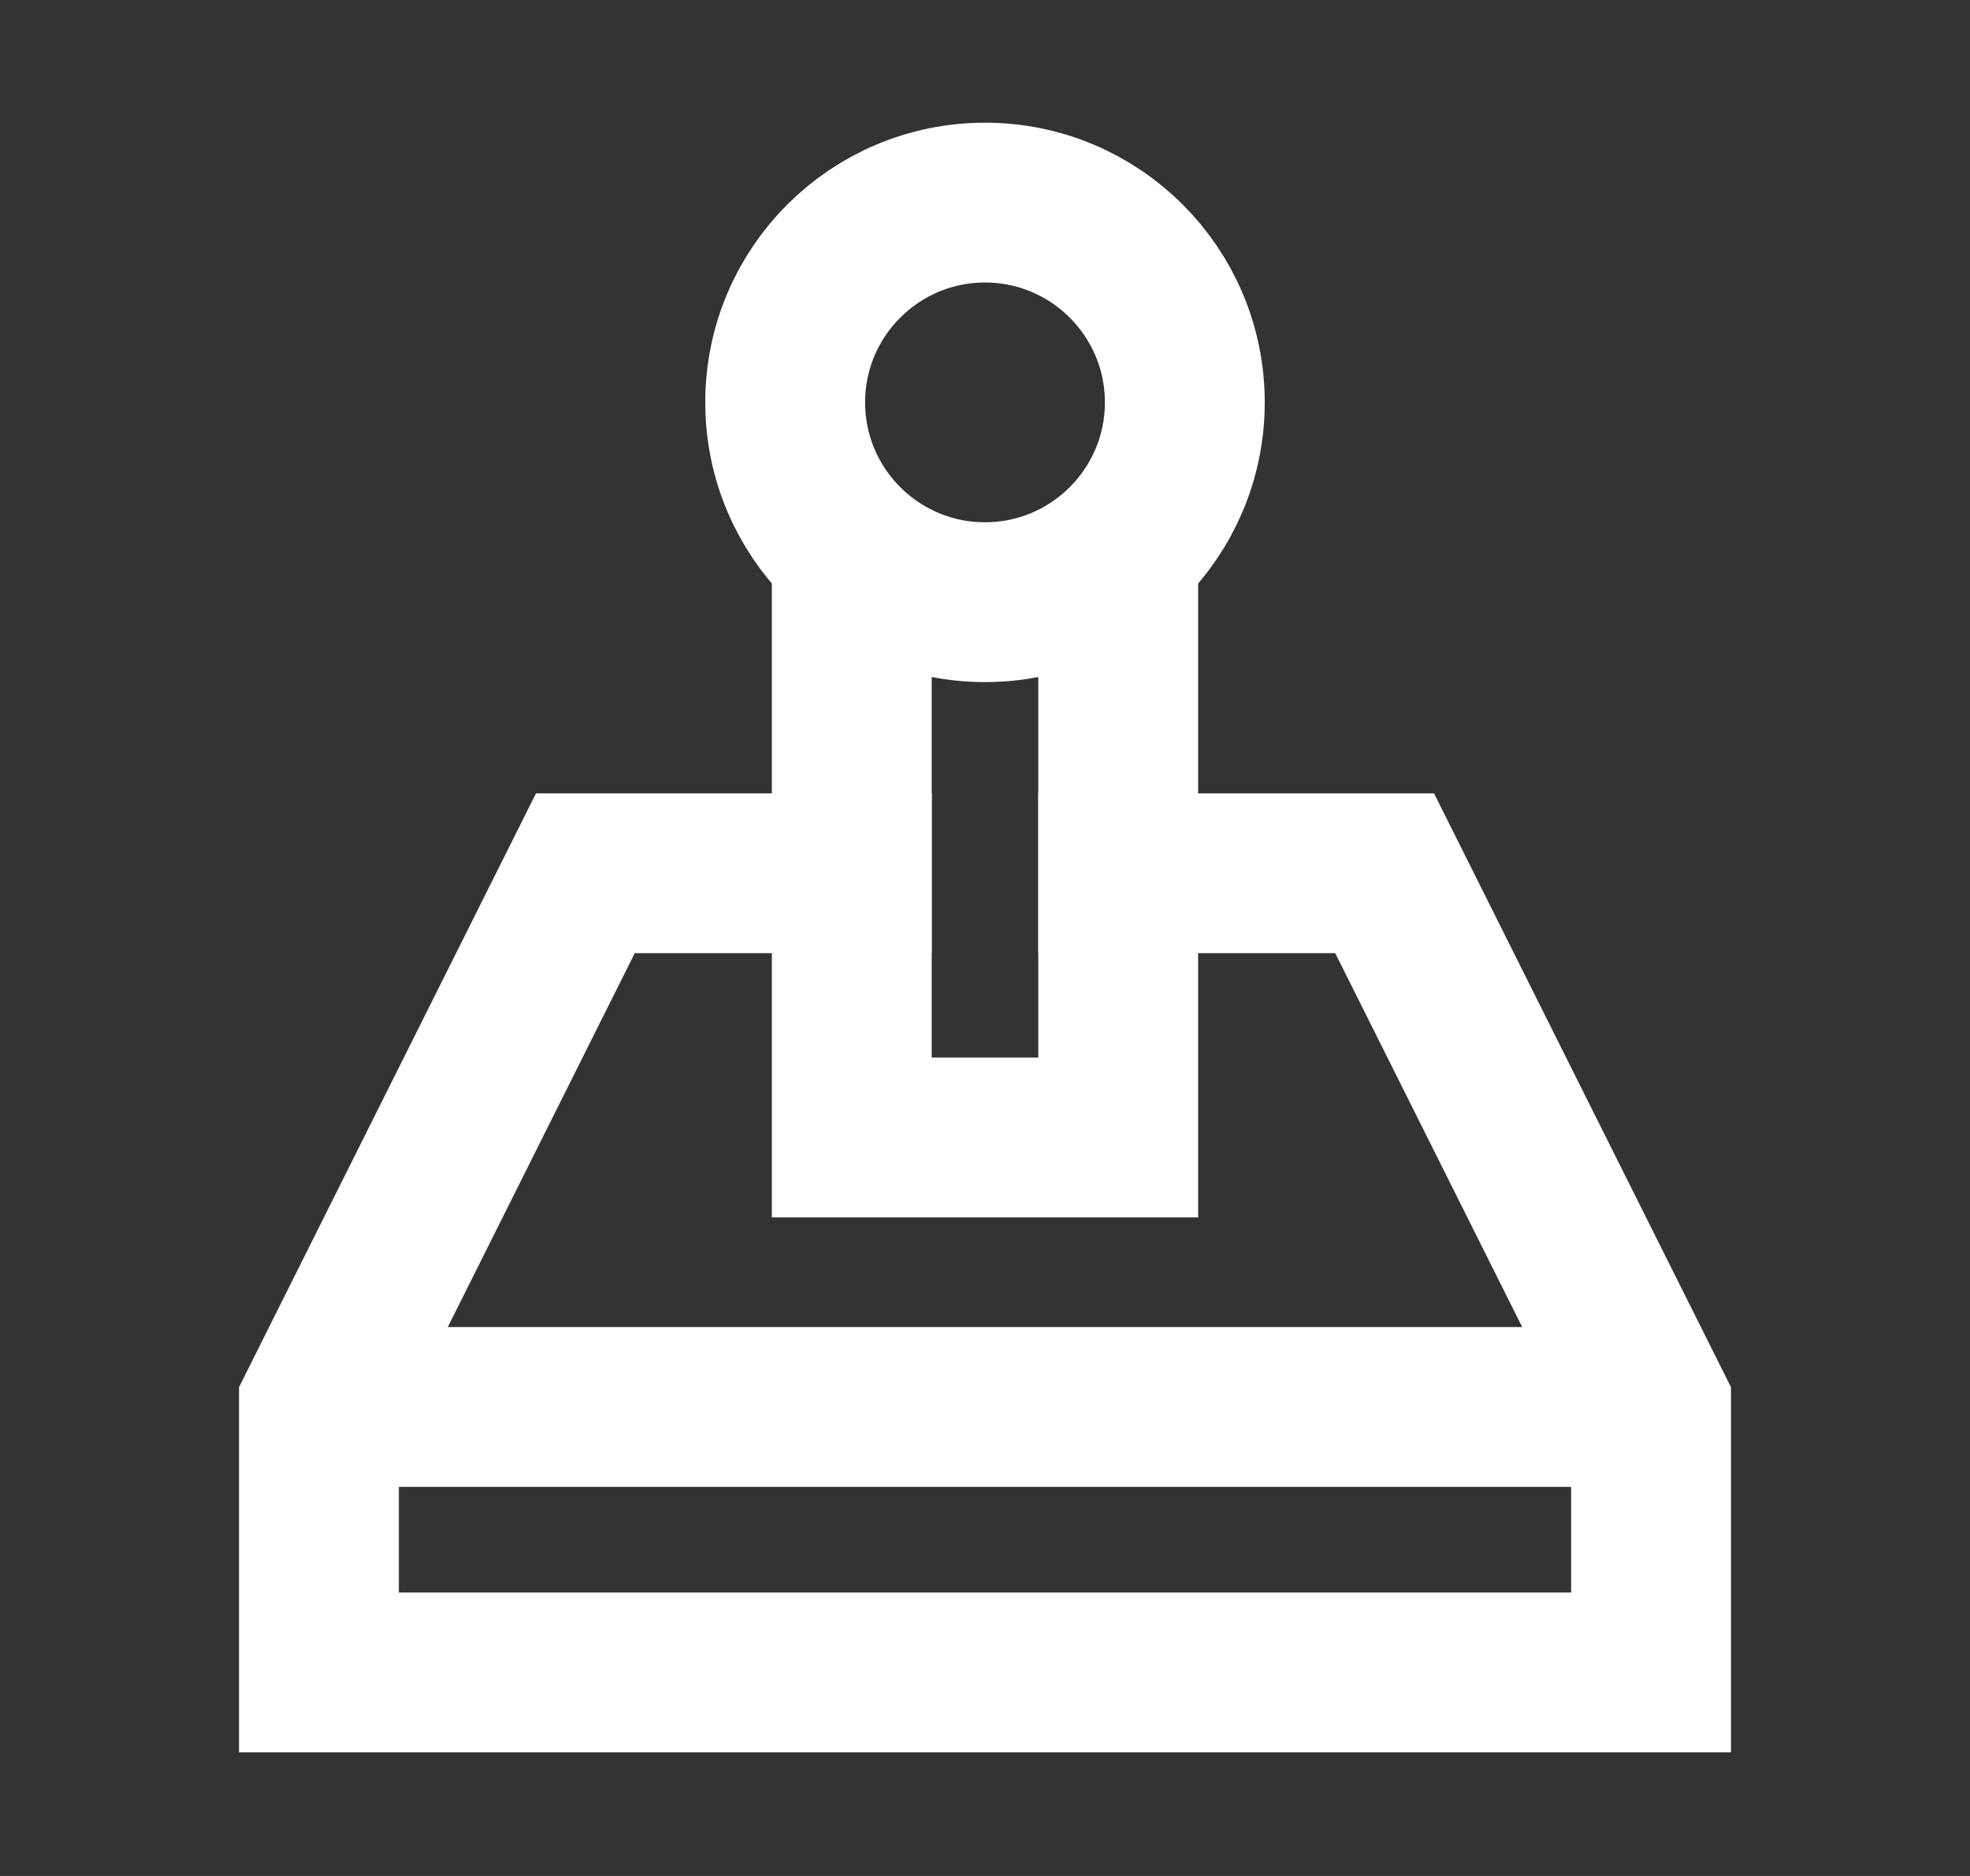 <svg width="21" height="20" viewBox="0 0 21 20" fill="none" xmlns="http://www.w3.org/2000/svg">
<rect x="0" y="0" width="21" height="20" fill="#333333" stroke="none"/>
<path d="M9.08 5.893L9.08 12.127L11.92 12.127L11.92 5.893" stroke="white" stroke-width="1.704" stroke-miterlimit="10"/>
<path d="M10.5 6.42C11.676 6.42 12.63 5.466 12.63 4.29C12.63 3.114 11.676 2.16 10.5 2.16C9.324 2.16 8.37 3.114 8.37 4.29C8.37 5.466 9.324 6.42 10.5 6.42Z" stroke="white" stroke-width="1.704" stroke-miterlimit="10" stroke-linecap="square"/>
<path d="M17.6 15L3.4 15" stroke="white" stroke-width="1.704" stroke-miterlimit="10"/>
<path d="M11.92 9.31L14.76 9.31L17.6 14.99V17.83L3.4 17.83L3.4 14.99L6.24 9.31L9.08 9.31" stroke="white" stroke-width="1.704" stroke-miterlimit="10" stroke-linecap="square"/>
</svg>
